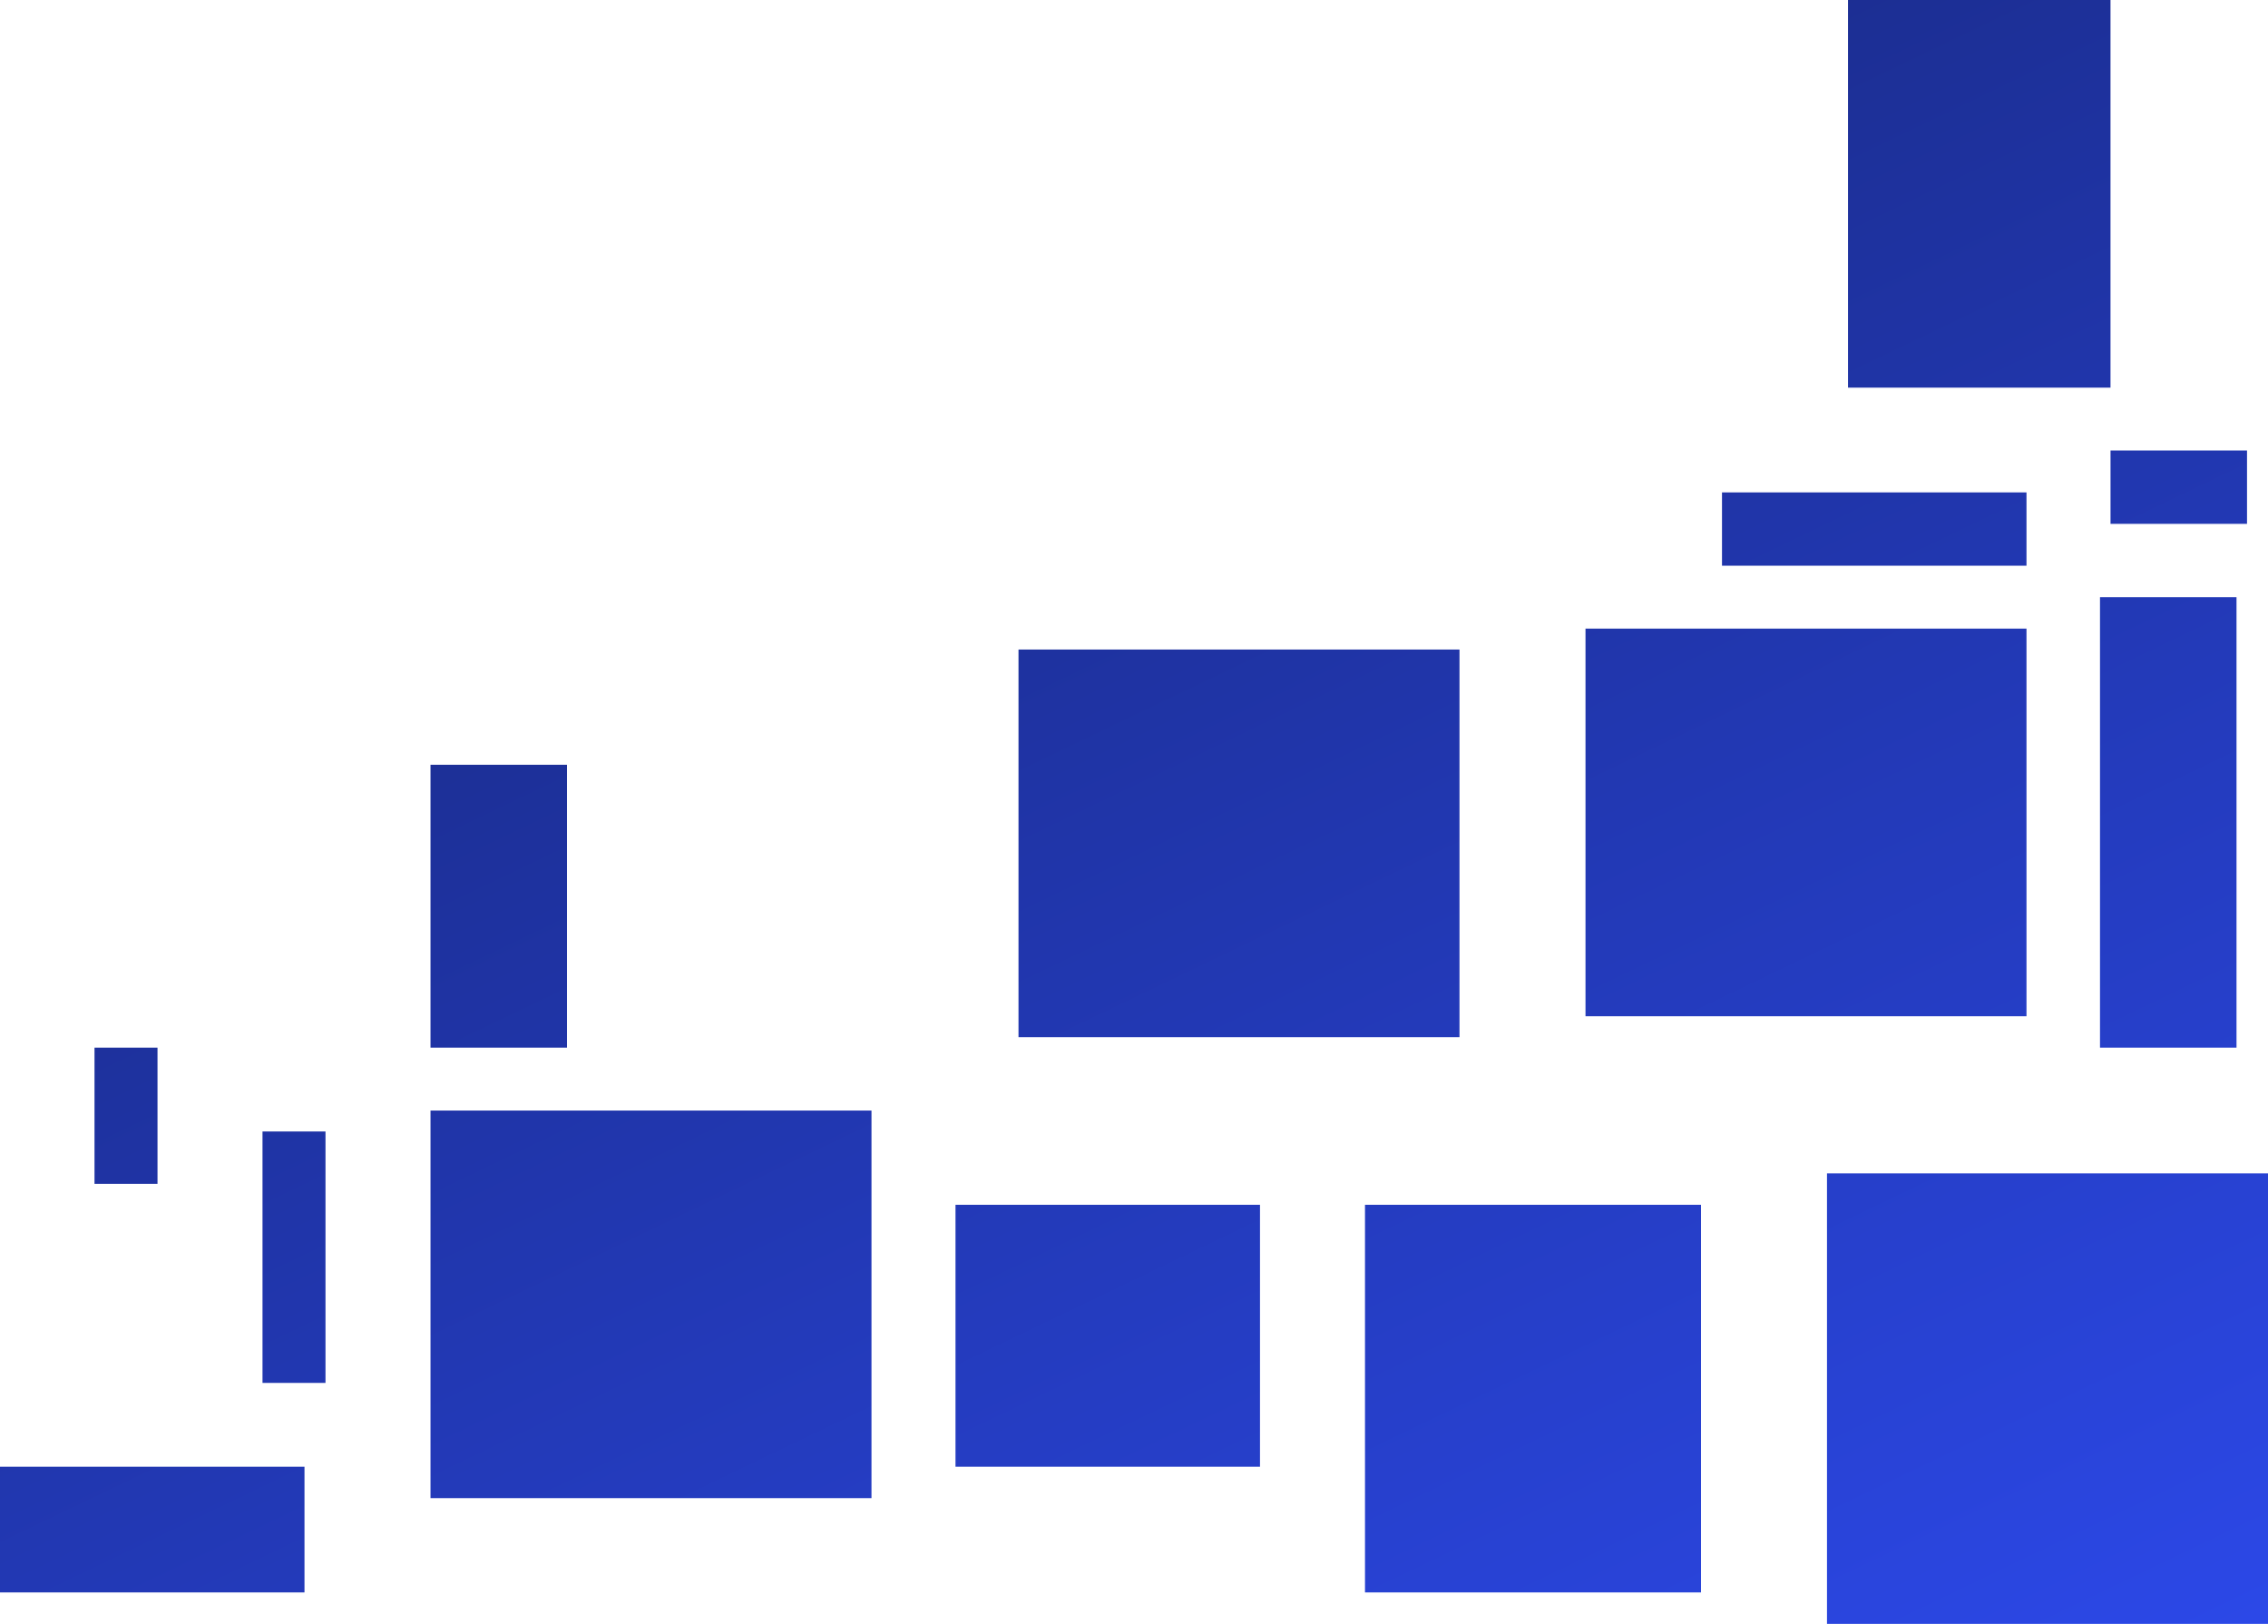<svg xmlns="http://www.w3.org/2000/svg" xmlns:xlink="http://www.w3.org/1999/xlink" width="345" height="247" viewBox="0 0 345 247"><defs><style>.a{fill:url(#a);}</style><linearGradient id="a" x1="0.975" y1="0.961" x2="0.119" y2="0.142" gradientUnits="objectBoundingBox"><stop offset="0" stop-color="#304ffe"/><stop offset="1" stop-color="#18287f"/></linearGradient></defs><path class="a" d="M277.916,247V178.477H345V247Zm-70.278-4.78V183.258H258.75V242.22ZM0,242.22V223.1H46.319V242.22Zm65.487-14.342V168.917h67.082v58.961Zm79.86-4.78V183.258h46.319V223.1ZM39.931,210.349V172.1h9.582v38.246ZM14.375,180.072V159.355h9.584v20.717Zm305.069-20.717V90.832h20.765v68.523Zm-253.957,0V116.329H86.25v43.026Zm89.444-1.593V98.8h67.082v58.961Zm86.25-3.187V95.613h67.082v58.961Zm20.763-68.523V74.9h46.319V86.052Zm59.1-6.374V68.523h20.765V79.678ZM281.112,58.961V0h39.929V58.961Z"/></svg>